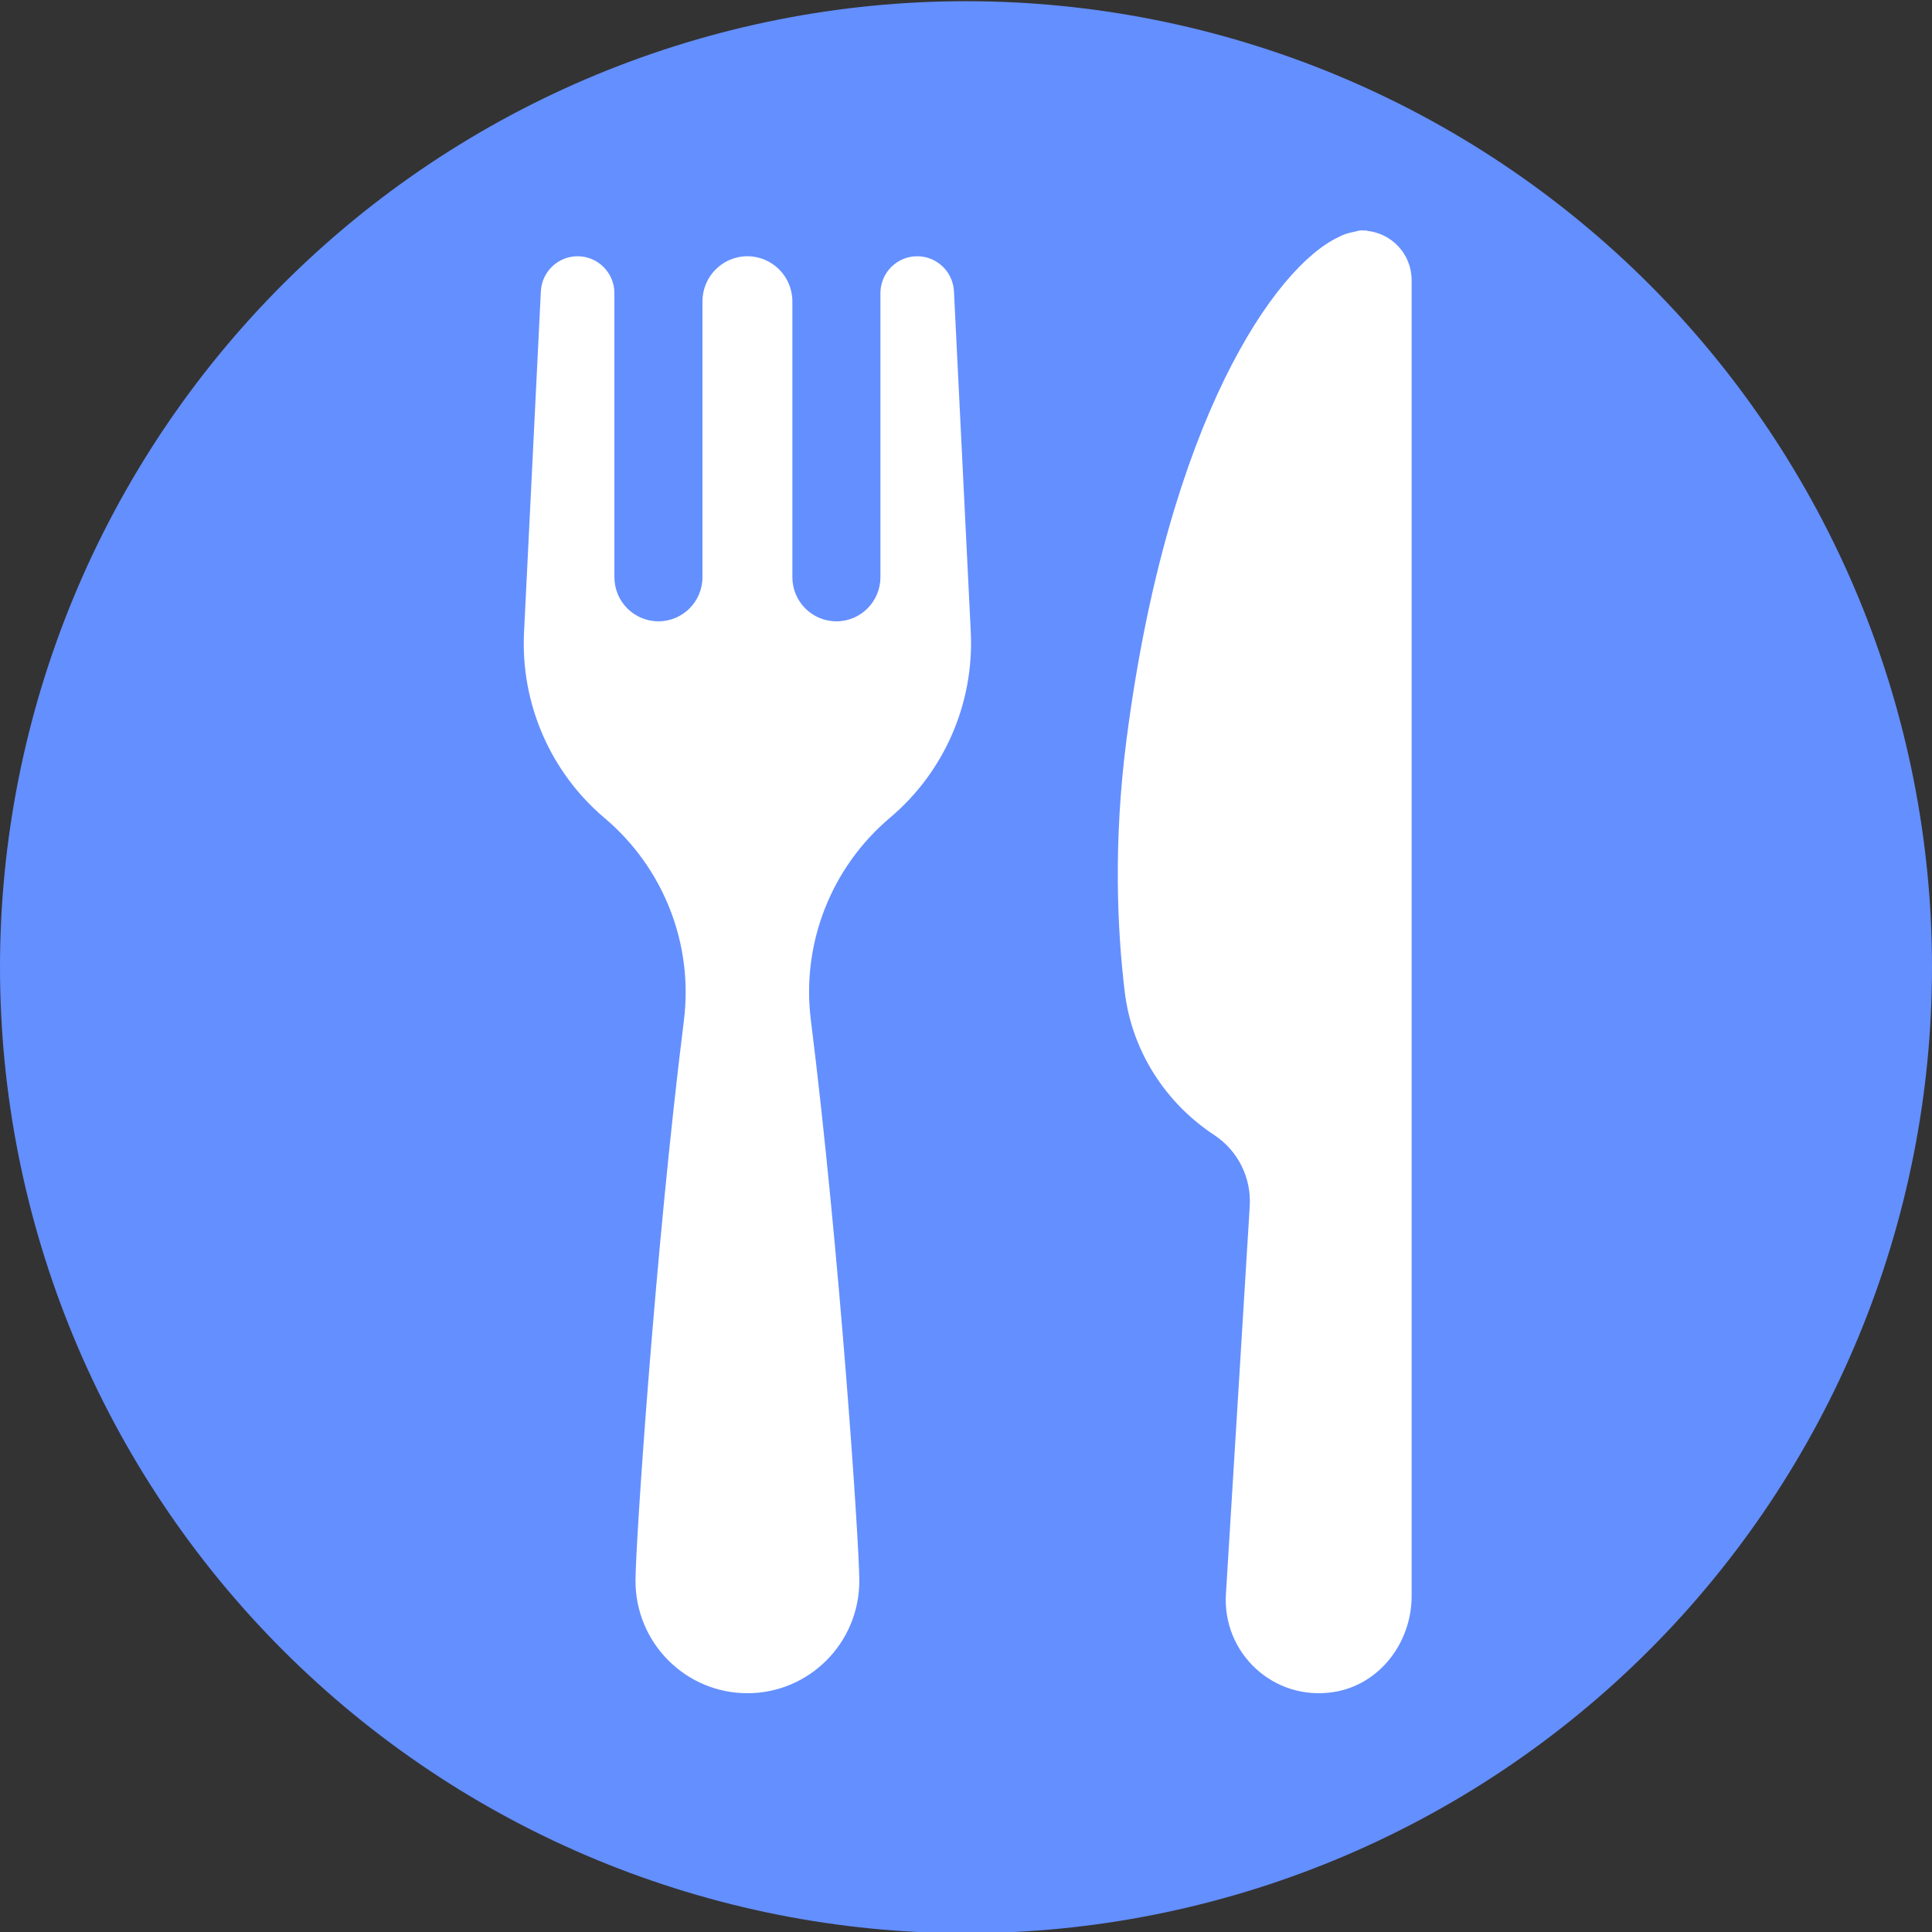 <svg xmlns="http://www.w3.org/2000/svg" xmlns:xlink="http://www.w3.org/1999/xlink" width="1080" zoomAndPan="magnify" viewBox="0 0 810 810" height="1080" preserveAspectRatio="xMidYMid meet" version="1.0"><rect x="0" y="0" width="810" height="810" fill="#333333" stroke="none"/><defs><clipPath id="6386149bb5"><path d="M 0 0.504 L 810 0.504 L 810 810 L 0 810 Z M 0 0.504 " clip-rule="nonzero"/></clipPath><clipPath id="5aeb9da1e3"><path d="M 219 96 L 591.668 96 L 591.668 710 L 219 710 Z M 219 96 " clip-rule="nonzero"/></clipPath></defs><g clip-path="url(#6386149bb5)"><path fill="#648fff" d="M 810 405.504 C 810 412.133 809.836 418.758 809.512 425.375 C 809.188 431.996 808.699 438.605 808.051 445.199 C 807.398 451.797 806.59 458.375 805.617 464.93 C 804.645 471.484 803.512 478.016 802.219 484.516 C 800.926 491.016 799.473 497.48 797.863 503.91 C 796.25 510.34 794.484 516.727 792.562 523.07 C 790.637 529.41 788.559 535.703 786.324 541.945 C 784.094 548.184 781.707 554.367 779.172 560.492 C 776.633 566.613 773.949 572.672 771.117 578.664 C 768.281 584.656 765.301 590.574 762.18 596.418 C 759.055 602.266 755.789 608.031 752.379 613.715 C 748.973 619.402 745.426 625 741.746 630.508 C 738.062 636.02 734.246 641.438 730.297 646.762 C 726.352 652.086 722.273 657.309 718.07 662.434 C 713.863 667.555 709.535 672.574 705.086 677.484 C 700.633 682.395 696.066 687.195 691.379 691.883 C 686.691 696.57 681.891 701.137 676.98 705.59 C 672.07 710.039 667.055 714.367 661.93 718.574 C 656.805 722.777 651.582 726.855 646.258 730.801 C 640.934 734.75 635.516 738.566 630.004 742.25 C 624.496 745.93 618.898 749.477 613.211 752.883 C 607.527 756.293 601.762 759.559 595.914 762.684 C 590.07 765.805 584.152 768.785 578.16 771.621 C 572.168 774.453 566.109 777.137 559.988 779.676 C 553.863 782.211 547.68 784.598 541.441 786.828 C 535.199 789.062 528.906 791.141 522.566 793.066 C 516.223 794.988 509.836 796.754 503.406 798.367 C 496.977 799.977 490.512 801.43 484.012 802.723 C 477.512 804.016 470.98 805.148 464.426 806.121 C 457.871 807.094 451.293 807.902 444.695 808.555 C 438.102 809.203 431.492 809.691 424.871 810.016 C 418.254 810.34 411.629 810.504 405 810.504 C 398.371 810.504 391.746 810.34 385.129 810.016 C 378.508 809.691 371.898 809.203 365.305 808.555 C 358.707 807.902 352.129 807.094 345.574 806.121 C 339.02 805.148 332.488 804.016 325.988 802.723 C 319.488 801.43 313.023 799.977 306.594 798.367 C 300.164 796.754 293.777 794.988 287.434 793.066 C 281.094 791.141 274.801 789.062 268.559 786.828 C 262.32 784.598 256.137 782.211 250.012 779.676 C 243.891 777.137 237.832 774.453 231.84 771.621 C 225.848 768.785 219.93 765.805 214.086 762.684 C 208.238 759.559 202.473 756.293 196.789 752.883 C 191.102 749.477 185.504 745.93 179.992 742.25 C 174.484 738.566 169.066 734.75 163.742 730.801 C 158.418 726.855 153.195 722.777 148.07 718.574 C 142.945 714.367 137.93 710.039 133.02 705.59 C 128.109 701.137 123.309 696.57 118.621 691.883 C 113.934 687.195 109.367 682.395 104.914 677.484 C 100.465 672.574 96.137 667.555 91.93 662.434 C 87.727 657.309 83.648 652.086 79.699 646.762 C 75.754 641.438 71.938 636.02 68.254 630.508 C 64.574 625 61.027 619.402 57.621 613.715 C 54.211 608.031 50.945 602.266 47.82 596.418 C 44.699 590.574 41.719 584.656 38.883 578.664 C 36.051 572.672 33.363 566.613 30.828 560.492 C 28.293 554.367 25.906 548.184 23.676 541.945 C 21.441 535.703 19.363 529.41 17.438 523.07 C 15.516 516.727 13.746 510.34 12.137 503.91 C 10.527 497.48 9.074 491.016 7.781 484.516 C 6.488 478.016 5.355 471.484 4.383 464.93 C 3.41 458.375 2.602 451.797 1.949 445.199 C 1.301 438.605 0.812 431.996 0.488 425.375 C 0.164 418.758 0 412.133 0 405.504 C 0 398.875 0.164 392.25 0.488 385.633 C 0.812 379.012 1.301 372.402 1.949 365.809 C 2.602 359.211 3.41 352.633 4.383 346.078 C 5.355 339.523 6.488 332.992 7.781 326.492 C 9.074 319.992 10.527 313.527 12.137 307.098 C 13.746 300.668 15.516 294.281 17.438 287.938 C 19.363 281.598 21.441 275.305 23.676 269.062 C 25.906 262.824 28.293 256.641 30.828 250.516 C 33.363 244.395 36.051 238.336 38.883 232.344 C 41.719 226.352 44.699 220.434 47.82 214.59 C 50.945 208.742 54.211 202.977 57.621 197.293 C 61.027 191.605 64.574 186.008 68.254 180.496 C 71.938 174.988 75.754 169.57 79.699 164.246 C 83.648 158.922 87.727 153.699 91.93 148.574 C 96.137 143.449 100.465 138.434 104.914 133.523 C 109.367 128.609 113.934 123.812 118.621 119.125 C 123.309 114.438 128.109 109.871 133.02 105.418 C 137.93 100.969 142.945 96.641 148.07 92.434 C 153.195 88.23 158.418 84.152 163.742 80.203 C 169.066 76.258 174.484 72.441 179.992 68.758 C 185.504 65.078 191.102 61.531 196.789 58.125 C 202.473 54.715 208.238 51.449 214.086 48.324 C 219.93 45.203 225.848 42.223 231.84 39.387 C 237.832 36.555 243.891 33.867 250.012 31.332 C 256.137 28.797 262.32 26.41 268.559 24.18 C 274.801 21.945 281.094 19.867 287.434 17.941 C 293.777 16.02 300.164 14.25 306.594 12.641 C 313.023 11.031 319.488 9.578 325.988 8.285 C 332.488 6.992 339.02 5.859 345.574 4.887 C 352.129 3.914 358.707 3.105 365.305 2.453 C 371.898 1.805 378.508 1.316 385.129 0.992 C 391.746 0.668 398.371 0.504 405 0.504 C 411.629 0.504 418.254 0.668 424.871 0.992 C 431.492 1.316 438.102 1.805 444.695 2.453 C 451.293 3.105 457.871 3.914 464.426 4.887 C 470.98 5.859 477.512 6.992 484.012 8.285 C 490.512 9.578 496.977 11.031 503.406 12.641 C 509.836 14.25 516.223 16.02 522.566 17.941 C 528.906 19.867 535.199 21.945 541.441 24.18 C 547.68 26.41 553.863 28.797 559.988 31.332 C 566.109 33.867 572.168 36.555 578.16 39.387 C 584.152 42.223 590.07 45.203 595.914 48.324 C 601.762 51.449 607.527 54.715 613.211 58.125 C 618.898 61.531 624.496 65.078 630.004 68.758 C 635.516 72.441 640.934 76.258 646.258 80.203 C 651.582 84.152 656.805 88.23 661.93 92.434 C 667.055 96.641 672.07 100.969 676.98 105.418 C 681.891 109.871 686.691 114.438 691.379 119.125 C 696.066 123.812 700.633 128.609 705.086 133.523 C 709.535 138.434 713.863 143.449 718.07 148.574 C 722.273 153.699 726.352 158.922 730.301 164.246 C 734.246 169.57 738.062 174.988 741.746 180.496 C 745.426 186.008 748.973 191.605 752.379 197.293 C 755.789 202.977 759.055 208.742 762.18 214.59 C 765.301 220.434 768.281 226.352 771.117 232.344 C 773.949 238.336 776.633 244.395 779.172 250.516 C 781.707 256.641 784.094 262.824 786.324 269.062 C 788.559 275.305 790.637 281.598 792.562 287.938 C 794.484 294.281 796.254 300.668 797.863 307.098 C 799.473 313.527 800.926 319.992 802.219 326.492 C 803.512 332.992 804.645 339.523 805.617 346.078 C 806.59 352.633 807.398 359.211 808.051 365.809 C 808.699 372.402 809.188 379.012 809.512 385.633 C 809.836 392.25 810 398.875 810 405.504 Z M 810 405.504 " fill-opacity="1" fill-rule="nonzero"/></g><g clip-path="url(#5aeb9da1e3)"><path fill="#ffffff" d="M 399.953 122.156 L 407 264.891 C 408.473 294.738 395.961 323.566 373.172 342.809 C 348.496 363.645 335.93 395.543 339.953 427.648 C 351.906 523.027 360.27 647.062 360.27 662.809 C 360.27 688.809 339.266 709.887 313.355 709.887 C 287.449 709.887 266.438 688.805 266.438 662.809 C 266.438 647.07 274.793 523.18 286.73 427.82 C 290.738 395.836 278.262 364.051 253.762 343.211 L 253.277 342.805 C 230.645 323.559 218.234 294.832 219.703 265.102 L 226.754 122.156 C 227.16 113.914 233.941 107.438 242.16 107.438 C 250.684 107.438 257.59 114.371 257.59 122.918 L 257.59 241.973 C 257.59 252.203 265.855 260.492 276.051 260.492 C 286.246 260.492 294.512 252.203 294.512 241.973 L 294.512 126.352 C 294.512 115.91 302.949 107.438 313.355 107.438 C 323.766 107.438 332.203 115.91 332.203 126.352 L 332.203 241.973 C 332.203 252.203 340.465 260.492 350.664 260.492 C 360.859 260.492 369.121 252.203 369.121 241.973 L 369.121 122.918 C 369.121 114.371 376.027 107.438 384.547 107.438 C 392.77 107.438 399.547 113.914 399.953 122.156 Z M 572.98 96.766 L 572.984 96.566 C 572.711 96.566 572.395 96.664 572.117 96.676 C 571.746 96.656 571.398 96.566 571.02 96.566 C 569.707 96.566 568.543 97.055 567.301 97.289 C 567.25 97.305 567.207 97.309 567.152 97.316 C 564.996 97.738 563.004 98.395 561.133 99.43 C 534.668 111.875 489.727 175.879 472.332 309.738 C 466.668 353.293 468.43 390.133 471.566 415.957 C 474.551 440.488 488.477 462.312 509.07 475.867 C 519.066 482.445 524.75 493.922 523.945 505.891 L 513.984 668.215 C 512.363 692.914 533.902 713.488 559.406 709.352 C 578.469 706.258 591.832 688.582 591.832 669.207 L 591.832 117.445 C 591.832 106.59 583.539 97.77 572.98 96.766 Z M 572.98 96.766 " fill-opacity="1" fill-rule="nonzero"/></g></svg>